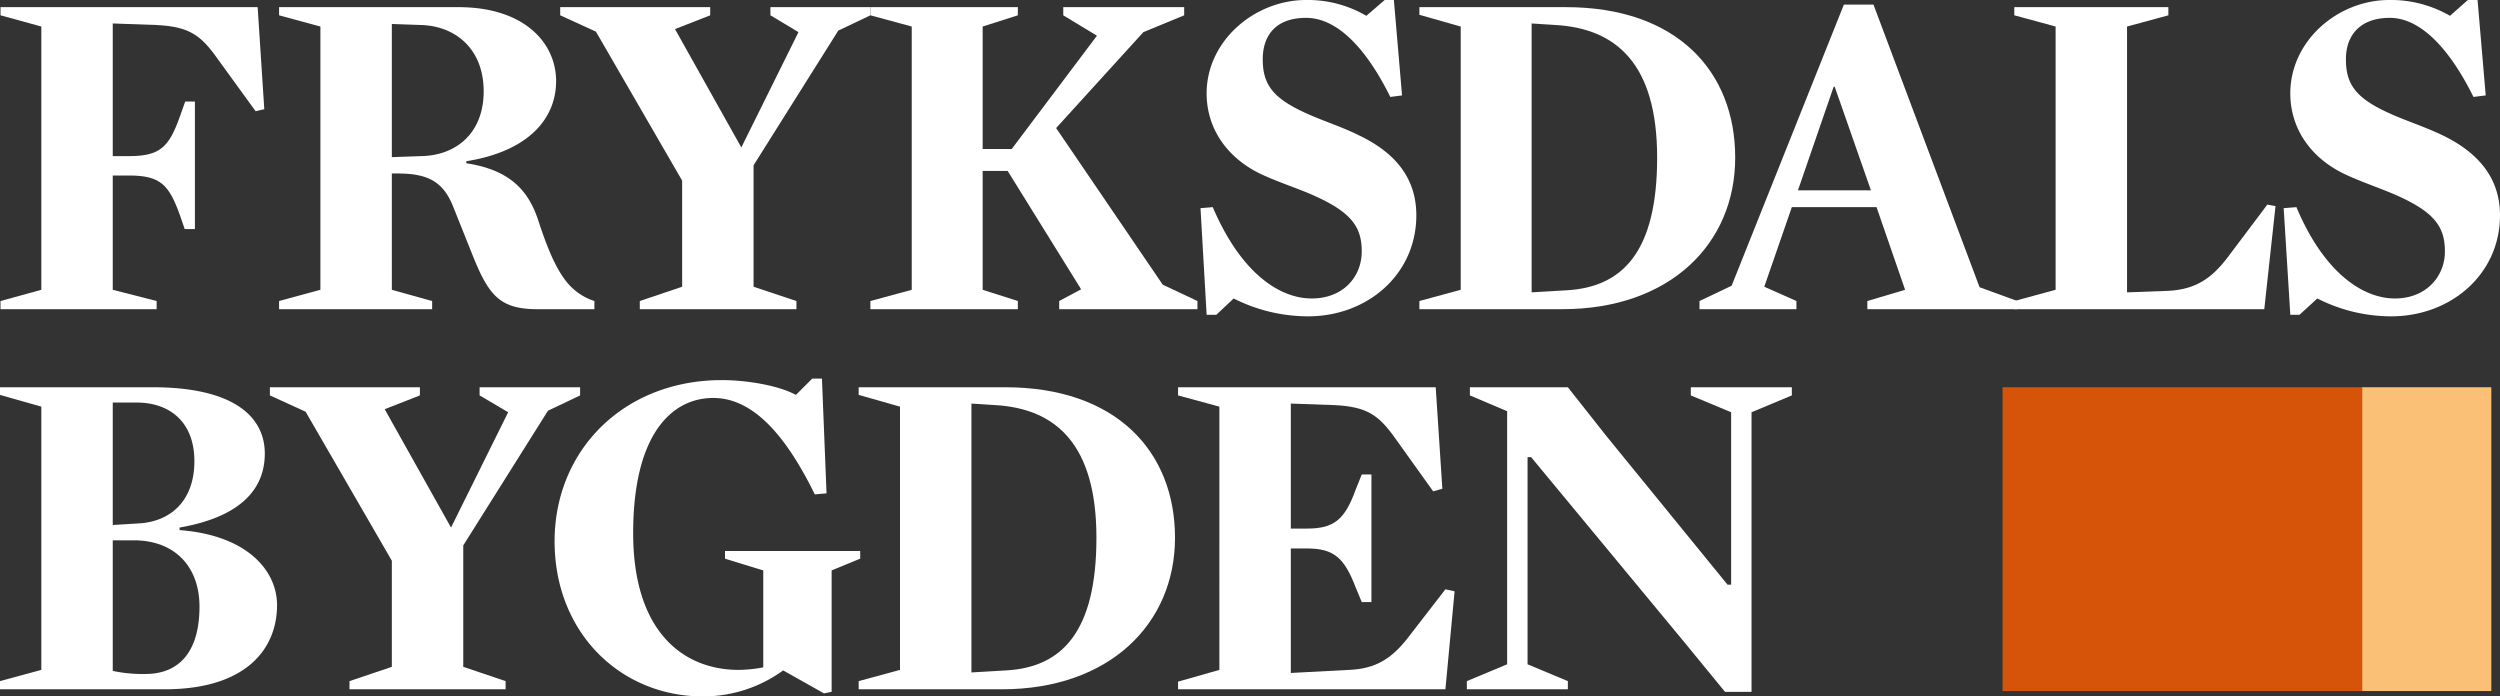 <svg xmlns="http://www.w3.org/2000/svg" viewBox="0 0 490 136.5"><rect x="0" y="0" width="490" height="136.5" fill="#333333" stroke="none"/><title>fb-logo-white</title><rect x="392.5" y="75.9" width="70.6" height="59.54" fill="#d55409"/><rect x="463" y="75.9" width="25.3" height="59.54" fill="#fac075"/><path d="M50.1,21.8,42.7,11.6c-3.3-4.7-5.6-6.4-12.1-6.7l-8.5-.3v26h3.2c6.1,0,7.8-1.8,9.9-7.6l1.1-3.1h1.9v25h-2l-1-2.9c-2.1-5.8-3.8-7.6-9.9-7.6H22.1V56.8L30.7,59v1.6H.1V59l8-2.2V5.2L.1,3V1.4H50.5l1.3,20Z" fill="#fff"/><path d="M94.8,17.9c0,8.2-5.4,12.6-12.3,12.7l-5.7.2V4.7l5.7.2C89.4,5.1,94.8,9.7,94.8,17.9Zm14.2-2c0-7.3-6-14.5-19.2-14.5H54.7V3l8.1,2.2V56.8L54.7,59v1.6h30V59l-7.9-2.2V34h1c6,0,9.1,1.5,11.1,6.7l3.8,9.5c3.1,7.7,5.3,10.4,12.6,10.4h11.2V59a11.5,11.5,0,0,1-5.4-3.7c-2.1-2.6-3.7-6.3-5.6-12.1S100,33.3,91.4,32v-.4C103.9,29.6,109,23,109,15.9Z" fill="#fff"/><path d="M147.7,32.4V56.2l8.4,2.8v1.6H125.4V59l8.3-2.8V35.4L116.8,6.2l-7-3.2V1.4h29.4V3l-6.9,2.7,13,23.2L156.5,6.3,151,3V1.4h19.6V3l-6.3,3Z" fill="#fff"/><path d="M227.9,55.8l6.8,3.2v1.6H207.6V59l4.3-2.3L197.5,33.5h-4.9V56.8l6.9,2.2v1.6H170.6V59l8.1-2.2V5.2L170.6,3V1.4h28.9V3l-6.9,2.2v24h5.7L215,7l-6.6-4V1.4h23.7V3l-8,3.3L207,25.1Z" fill="#fff"/><path d="M256.4,62a32.3,32.3,0,0,1-14.6-3.5l-3.4,3.2h-1.9l-1.2-20.9,2.4-.2c5.6,13.1,13.2,17.9,19.4,17.9s9.8-4.3,9.8-9.2-2-7.9-10.6-11.5c-2.9-1.2-6.5-2.4-9.4-3.8-6.5-3.2-10.4-8.9-10.4-15.7C236.5,8,245.9,0,256,0a22.7,22.7,0,0,1,11.8,3.1L271.4,0h1.8l1.6,18.7-2.3.3C267.6,9.1,261.9,3.5,256,3.5s-8.5,3.4-8.5,8.1,1.7,7.5,8.3,10.5c3.2,1.5,7.1,2.7,10.5,4.4,7.6,3.6,11.3,8.8,11.3,15.7C277.6,53.8,268,62,256.4,62Z" fill="#fff"/><path d="M324.8,30.9c0,18.5-6.8,25.4-17.8,26l-6.8.4V4.6l4.7.3C316.7,5.6,324.8,12.4,324.8,30.9ZM286.3,5.2V56.8L278.2,59v1.6h28c21.1,0,33.9-12.8,33.9-29.7S328.7,1.4,306.9,1.4H278.2V2.9Z" fill="#fff"/><path d="M366.7,37.3H352.4l7-20.3h.2Zm21.3,19L367.2.9h-5.8L339.4,56l-6.3,3v1.6h19V59l-6.3-2.8,5.4-15.6h16.6l5.6,16.2L366,59v1.6h29.4V59Z" fill="#fff"/><path d="M443.8,60.6h-49V59l8.1-2.2V5.2L394.8,3V1.4H425V3l-8.1,2.2V57.3l8.2-.3c5.3-.3,8.4-2.5,11.4-6.4l7.9-10.5,1.6.3Z" fill="#fff"/><path d="M468.7,62a31.9,31.9,0,0,1-14.5-3.5l-3.5,3.2h-1.8l-1.3-20.9,2.5-.2c5.5,13.1,13.2,17.9,19.3,17.9s9.8-4.3,9.8-9.2-2-7.9-10.6-11.5c-2.9-1.2-6.4-2.4-9.3-3.8-6.5-3.2-10.4-8.9-10.4-15.7C448.9,8,458.2,0,468.3,0a23.1,23.1,0,0,1,11.9,3.1L483.7,0h1.9l1.6,18.7-2.4.3c-4.9-9.9-10.6-15.5-16.4-15.5s-8.6,3.4-8.6,8.1,1.7,7.5,8.3,10.5c3.2,1.5,7.1,2.7,10.6,4.4,7.5,3.6,11.3,8.8,11.3,15.7C490,53.8,480.3,62,468.7,62Z" fill="#fff"/><path d="M22.1,102.9v-24H27c6.4.1,11.1,3.9,11.1,11.5S33.6,102.3,27,102.6Zm32.2,15.7c0-6.8-5.9-13.7-19.1-14.7v-.5c11.5-2,16.7-7.2,16.7-14.5s-6.2-13-22-13H0v1.5l8.1,2.3v51.6L0,133.5v1.6H32.3C48.1,135.1,54.3,127.3,54.3,118.6Zm-15.2.3c0,8.5-3.7,13.2-10.6,13.2a28.4,28.4,0,0,1-6.4-.6V105.9h4.1C34.2,105.9,39.1,111,39.1,118.9Z" fill="#fff"/><path d="M90.8,106.9v23.8l8.3,2.8v1.6H68.5v-1.6l8.3-2.8V109.9L59.9,80.7l-7-3.2V75.9H82.3v1.6l-6.9,2.7,13,23.2L99.6,80.8,94,77.5V75.9h19.7v1.6l-6.3,3Z" fill="#fff"/><path d="M159.7,96.9C154.4,86.1,148,78,139.8,78s-15.7,7.2-15.7,26.5,9.8,26.8,20.7,26.8a27,27,0,0,0,4.8-.5v-19l-7.5-2.3V108h26.5v1.5l-5.6,2.3v23.8l-1.5.3-8-4.5a26.7,26.7,0,0,1-15.7,5.1c-16.2,0-29.1-12.5-29.1-30.4s13.6-31.6,32.8-31.6c4.7,0,11,1,14.5,2.9l3.2-3.2h1.9l.9,22.5Z" fill="#fff"/><path d="M214.9,105.4c0,18.5-6.8,25.4-17.7,26l-6.8.4V79.1l4.7.3C206.8,80.1,214.9,86.9,214.9,105.4ZM176.4,79.7v51.6l-8.1,2.2v1.6h28.1c21,0,33.9-12.8,33.9-29.7S218.8,75.9,197,75.9H168.3v1.5Z" fill="#fff"/><path d="M282.7,95.8l-1.8.5-7.3-10.2c-3.3-4.7-5.6-6.4-12.1-6.7l-8.5-.3v24.5h3.2c5.3,0,7.4-1.8,9.5-7.6l1.2-3h1.9v25h-1.9l-1.2-2.9c-2.2-5.7-4.2-7.6-9.5-7.6H253v24.4l11.4-.6c5.2-.2,8.3-2.2,11.4-6.1l7.5-9.7,1.8.4-1.8,19.2H230.9v-1.5l8.1-2.3V79.7l-8.1-2.2V75.9h50.5Z" fill="#fff"/><path d="M295.4,80.6l-7.3-3.1V75.9h19.2l7.5,9.5,23.8,29.2h.7V80.8l-7.9-3.3V75.9h19.8v1.6l-7.9,3.3v54.8h-5.2l-7.7-9.4L300.1,89.6h-.7v40.6l7.9,3.3v1.6H287.5v-1.6l7.9-3.3Z" fill="#fff"/></svg>